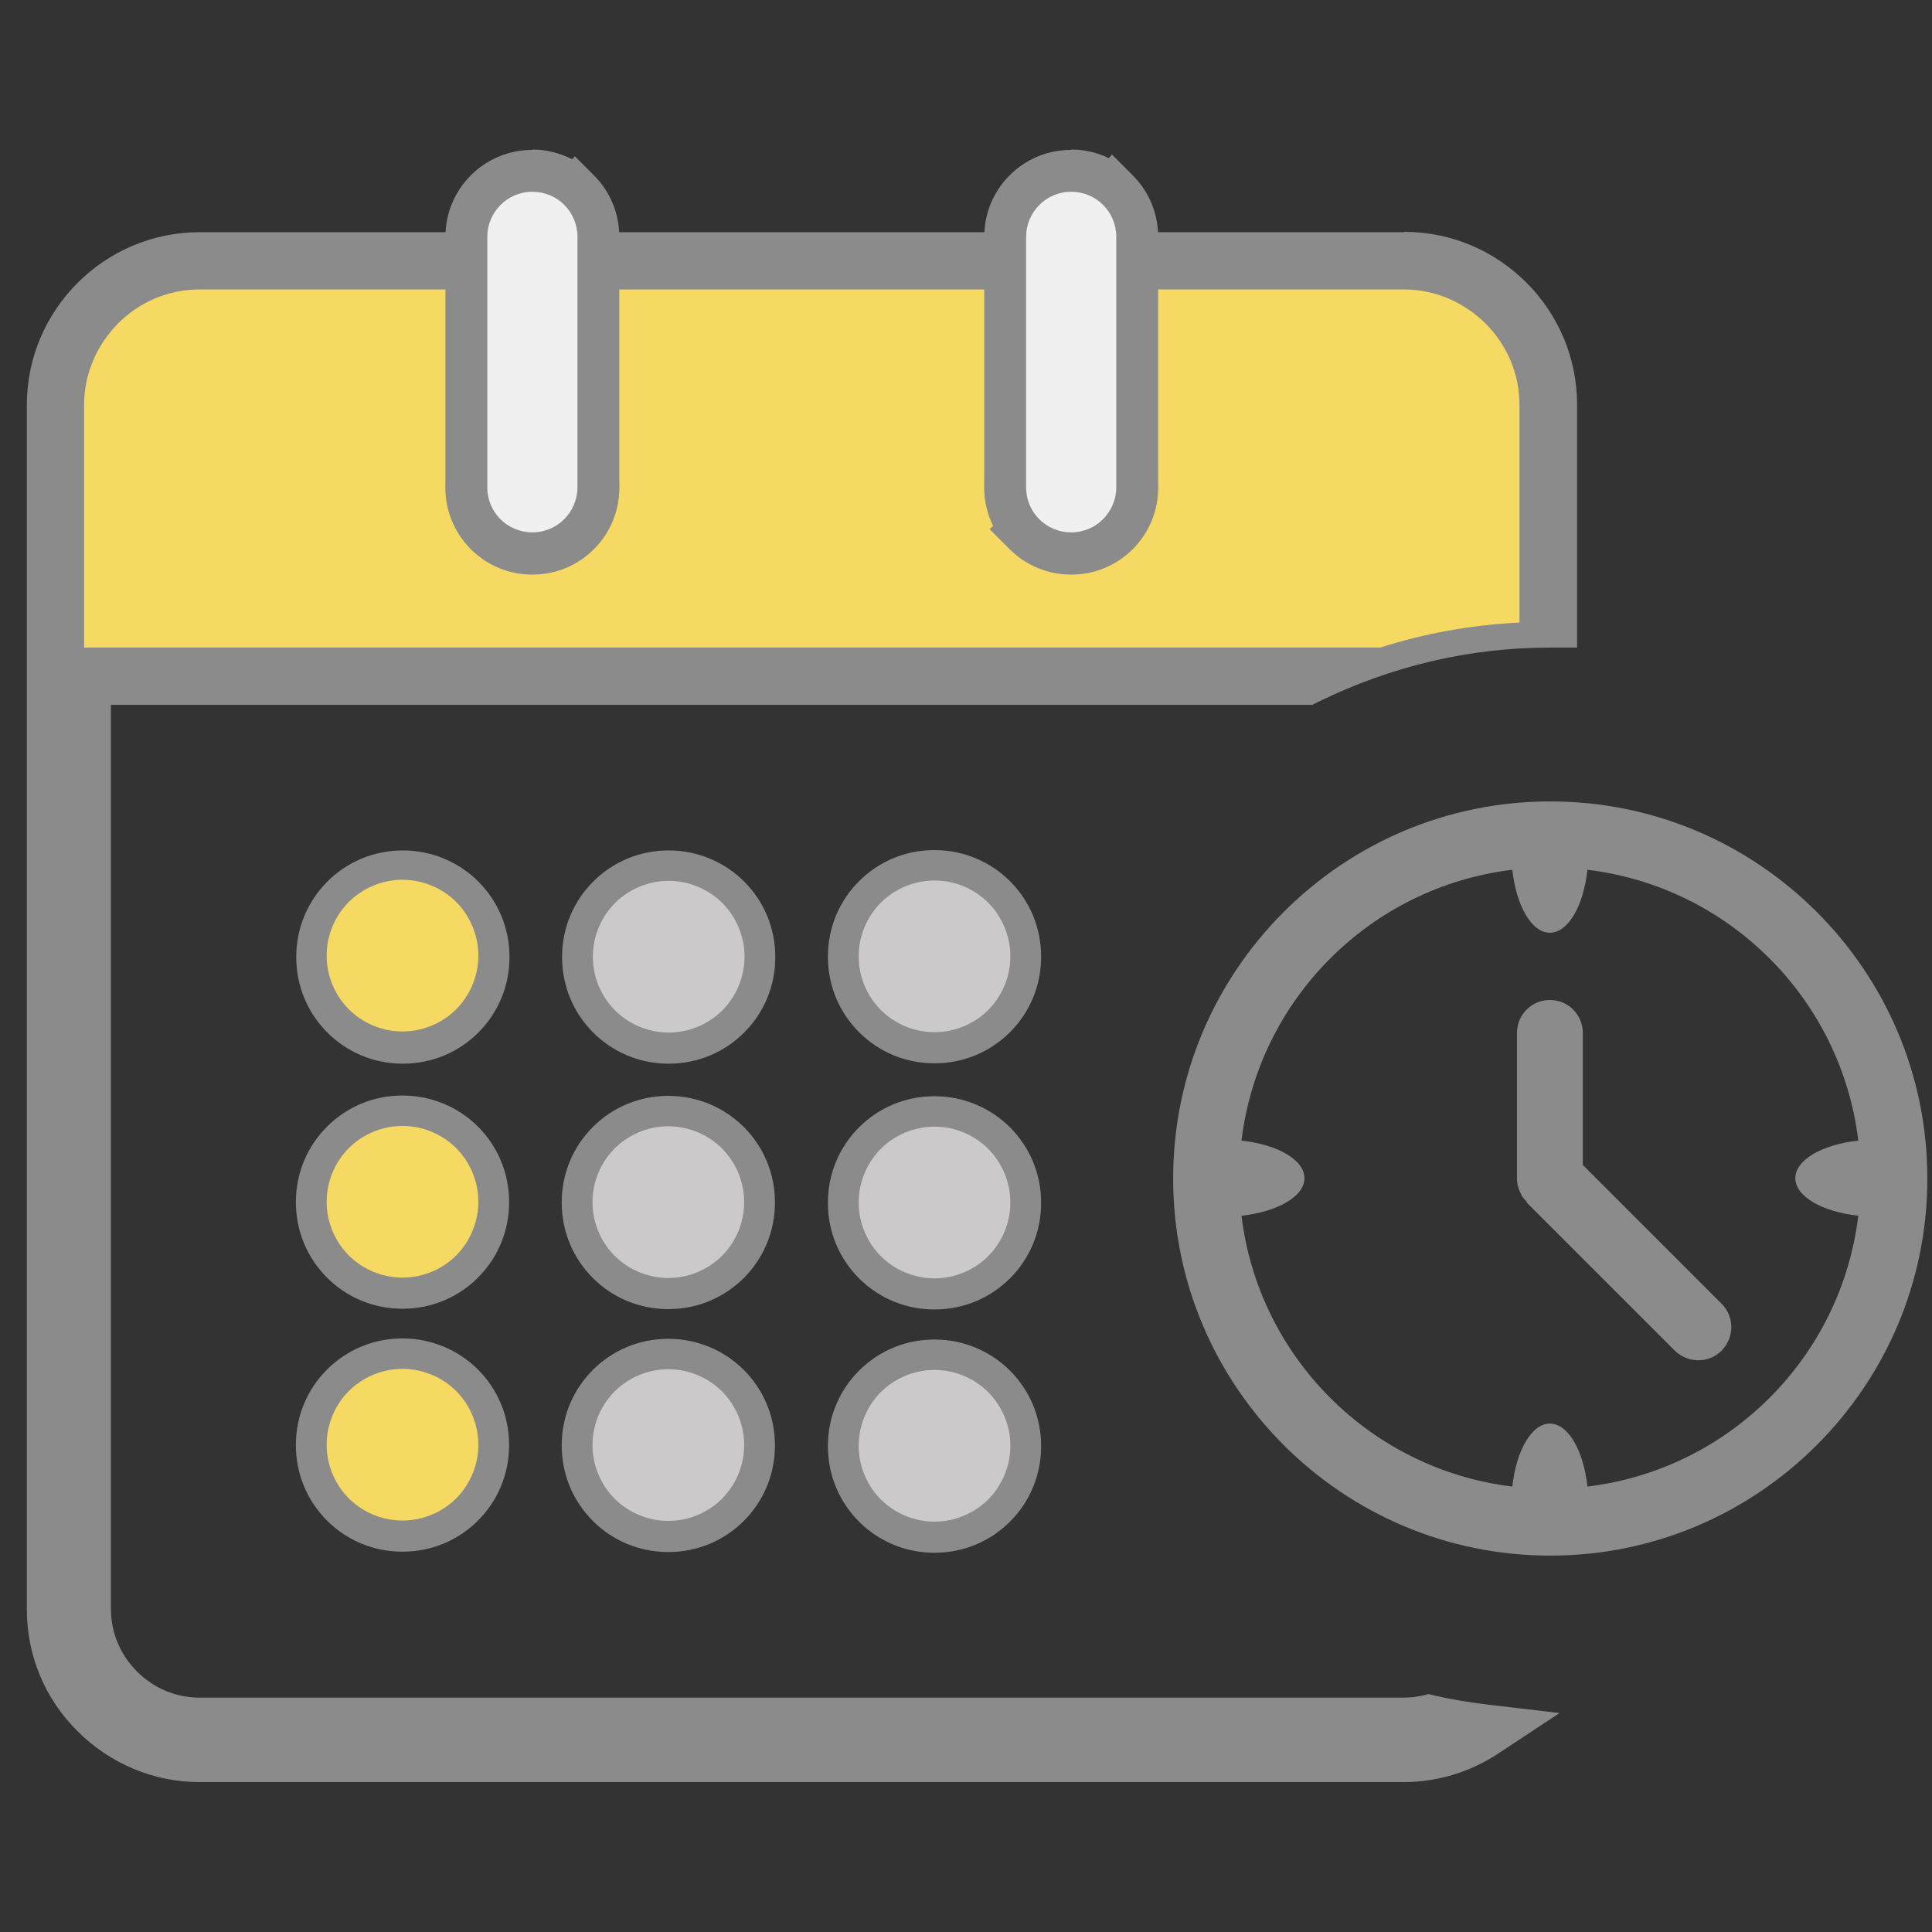 <?xml version="1.0" encoding="UTF-8"?><svg id="_Ñëîé_1" xmlns="http://www.w3.org/2000/svg" viewBox="0 0 54 54"><rect x="0" y="0" width="54" height="54" fill="#333333" stroke="none"/><defs><style>.cls-1{fill:#ccc9ca;}.cls-1,.cls-2,.cls-3,.cls-4,.cls-5,.cls-6{fill-rule:evenodd;}.cls-7,.cls-3{fill:#8b8b8b;}.cls-2{opacity:.15;}.cls-4{fill:#c1ac53;}.cls-5{fill:#f5d963;}.cls-6{fill:#f0f0f0;}</style></defs><path class="cls-5" d="M11.26,24.19c1.41,0,2.55,1.14,2.55,2.55s-1.14,2.55-2.55,2.55-2.55-1.14-2.55-2.55,1.14-2.55,2.55-2.55h0Zm0,13.67c1.41,0,2.55,1.14,2.55,2.55s-1.14,2.55-2.55,2.55-2.55-1.14-2.55-2.55,1.14-2.55,2.55-2.55h0Zm0-6.79c1.41,0,2.55,1.14,2.55,2.55s-1.14,2.55-2.55,2.55-2.55-1.14-2.55-2.55,1.14-2.55,2.55-2.55Z"/><path class="cls-1" d="M18.69,24.19c1.41,0,2.55,1.14,2.55,2.55s-1.14,2.55-2.55,2.55-2.55-1.14-2.55-2.55,1.14-2.55,2.55-2.55h0Zm7.43,13.67c1.41,0,2.55,1.14,2.55,2.55s-1.14,2.55-2.55,2.55-2.55-1.14-2.55-2.55,1.14-2.55,2.55-2.55h0Zm0-13.67c1.41,0,2.55,1.14,2.55,2.55s-1.14,2.55-2.55,2.55-2.55-1.14-2.55-2.55,1.14-2.55,2.55-2.55h0Zm0,6.89c1.41,0,2.55,1.14,2.55,2.55s-1.14,2.55-2.55,2.55-2.55-1.14-2.55-2.55,1.14-2.55,2.55-2.55h0Zm-7.43,6.79c1.41,0,2.55,1.14,2.55,2.55s-1.14,2.55-2.55,2.55-2.55-1.14-2.55-2.55,1.14-2.55,2.55-2.55h0Zm0-6.79c1.41,0,2.55,1.14,2.55,2.55s-1.14,2.55-2.55,2.55-2.55-1.14-2.55-2.55,1.14-2.55,2.55-2.55Z"/><path class="cls-3" d="M11.26,23.77c.82,0,1.57,.33,2.11,.87,.54,.54,.87,1.28,.87,2.11s-.33,1.57-.87,2.11c-.54,.54-1.28,.87-2.11,.87s-1.57-.33-2.11-.87c-.54-.54-.87-1.28-.87-2.11s.33-1.57,.87-2.11c.54-.54,1.28-.87,2.11-.87h0Zm7.43,0c.82,0,1.57,.33,2.11,.87,.54,.54,.87,1.28,.87,2.11s-.33,1.57-.87,2.11c-.54,.54-1.28,.87-2.11,.87s-1.57-.33-2.11-.87c-.54-.54-.87-1.28-.87-2.11s.33-1.57,.87-2.11c.54-.54,1.28-.87,2.11-.87h0Zm1.5,1.47c-.38-.38-.92-.62-1.5-.62s-1.12,.24-1.5,.62c-.38,.38-.62,.92-.62,1.5s.24,1.12,.62,1.5c.38,.38,.92,.62,1.5,.62s1.12-.24,1.5-.62c.38-.38,.62-.92,.62-1.5s-.24-1.12-.62-1.5h0Zm5.93,12.2c.82,0,1.57,.33,2.11,.87,.54,.54,.87,1.28,.87,2.11s-.33,1.57-.87,2.11c-.54,.54-1.28,.87-2.11,.87s-1.57-.33-2.11-.87c-.54-.54-.87-1.28-.87-2.11s.33-1.57,.87-2.11c.54-.54,1.28-.87,2.11-.87h0Zm1.5,1.47c-.38-.38-.92-.62-1.5-.62s-1.12,.24-1.5,.62c-.38,.38-.62,.92-.62,1.5s.24,1.12,.62,1.5c.38,.38,.92,.62,1.5,.62s1.12-.24,1.5-.62c.38-.38,.62-.92,.62-1.5s-.24-1.12-.62-1.5h0Zm-1.5-15.15c.82,0,1.57,.33,2.11,.87,.54,.54,.87,1.28,.87,2.11s-.33,1.57-.87,2.11c-.54,.54-1.28,.87-2.11,.87s-1.57-.33-2.11-.87c-.54-.54-.87-1.28-.87-2.11s.33-1.57,.87-2.11c.54-.54,1.28-.87,2.11-.87h0Zm1.5,1.47c-.38-.38-.92-.62-1.5-.62s-1.12,.24-1.5,.62c-.38,.38-.62,.92-.62,1.5s.24,1.12,.62,1.5c.38,.38,.92,.62,1.5,.62s1.12-.24,1.5-.62c.38-.38,.62-.92,.62-1.5s-.24-1.12-.62-1.5h0Zm-1.5,5.41c.82,0,1.57,.33,2.11,.87,.54,.54,.87,1.28,.87,2.11s-.33,1.57-.87,2.11c-.54,.54-1.28,.87-2.11,.87s-1.57-.33-2.11-.87c-.54-.54-.87-1.28-.87-2.11s.33-1.57,.87-2.11c.54-.54,1.28-.87,2.11-.87h0Zm1.5,1.47c-.38-.38-.92-.62-1.5-.62s-1.12,.24-1.5,.62c-.38,.38-.62,.92-.62,1.5s.24,1.12,.62,1.5c.38,.38,.92,.62,1.5,.62s1.12-.24,1.5-.62c.38-.38,.62-.92,.62-1.5s-.24-1.12-.62-1.5h0Zm-8.94,5.31c.82,0,1.57,.33,2.11,.87,.54,.54,.87,1.28,.87,2.11s-.33,1.57-.87,2.11c-.54,.54-1.28,.87-2.11,.87s-1.57-.33-2.11-.87c-.54-.54-.87-1.28-.87-2.11s.33-1.57,.87-2.11c.54-.54,1.28-.87,2.11-.87h0Zm1.5,1.47c-.38-.38-.92-.62-1.5-.62s-1.12,.24-1.5,.62c-.38,.38-.62,.92-.62,1.5s.24,1.12,.62,1.5c.38,.38,.92,.62,1.5,.62s1.12-.24,1.5-.62c.38-.38,.62-.92,.62-1.5s-.24-1.12-.62-1.5h0Zm-1.5-8.26c.82,0,1.57,.33,2.11,.87,.54,.54,.87,1.28,.87,2.11s-.33,1.57-.87,2.11c-.54,.54-1.28,.87-2.11,.87s-1.57-.33-2.11-.87c-.54-.54-.87-1.28-.87-2.11s.33-1.57,.87-2.11c.54-.54,1.28-.87,2.11-.87h0Zm1.5,1.47c-.38-.38-.92-.62-1.5-.62s-1.12,.24-1.5,.62c-.38,.38-.62,.92-.62,1.5s.24,1.12,.62,1.5c.38,.38,.92,.62,1.5,.62s1.12-.24,1.5-.62c.38-.38,.62-.92,.62-1.5s-.24-1.12-.62-1.5h0Zm-7.43-6.89c-.38-.38-.92-.62-1.5-.62s-1.12,.24-1.5,.62c-.38,.38-.62,.92-.62,1.5s.24,1.12,.62,1.5c.38,.38,.92,.62,1.5,.62s1.12-.24,1.5-.62c.38-.38,.62-.92,.62-1.5s-.24-1.12-.62-1.5h0Zm-1.5,12.2c.82,0,1.57,.33,2.11,.87,.54,.54,.87,1.28,.87,2.11s-.33,1.57-.87,2.11c-.54,.54-1.28,.87-2.11,.87s-1.57-.33-2.11-.87c-.54-.54-.87-1.28-.87-2.11s.33-1.57,.87-2.11c.54-.54,1.28-.87,2.11-.87h0Zm1.5,1.47c-.38-.38-.92-.62-1.5-.62s-1.12,.24-1.5,.62c-.38,.38-.62,.92-.62,1.5s.24,1.12,.62,1.5c.38,.38,.92,.62,1.5,.62s1.12-.24,1.5-.62c.38-.38,.62-.92,.62-1.5s-.24-1.12-.62-1.5h0Zm-1.5-8.26c.82,0,1.57,.33,2.11,.87,.54,.54,.87,1.28,.87,2.11s-.33,1.57-.87,2.11c-.54,.54-1.28,.87-2.11,.87s-1.57-.33-2.11-.87c-.54-.54-.87-1.28-.87-2.11s.33-1.57,.87-2.11c.54-.54,1.28-.87,2.11-.87h0Zm1.5,1.47c-.38-.38-.92-.62-1.5-.62s-1.12,.24-1.5,.62c-.38,.38-.62,.92-.62,1.5s.24,1.12,.62,1.5c.38,.38,.92,.62,1.5,.62s1.12-.24,1.5-.62c.38-.38,.62-.92,.62-1.5s-.24-1.12-.62-1.5Z"/><g><path class="cls-3" d="M5.58,49.44c-1.19,0-2.3-.46-3.15-1.31-.84-.84-1.31-1.96-1.31-3.15V11.32c0-2.46,2-4.45,4.45-4.45H39.24c2.46,0,4.45,2,4.45,4.45v6.41h-.38c-2.31,0-4.55,.52-6.66,1.56l-.08,.04H2.73v25.65c0,.76,.3,1.47,.84,2.01s1.26,.84,2.01,.84H39.24c.2,0,.4-.02,.62-.07l.08-.02,.08,.02c.49,.11,.99,.19,1.49,.25l1.02,.12-.86,.56c-.73,.48-1.57,.74-2.44,.74H5.58Z"/><path class="cls-7" d="M39.24,7.24c2.24,0,4.08,1.83,4.08,4.08v6.04c-2.45,0-4.76,.59-6.82,1.6H2.35v26.03c0,.89,.36,1.69,.95,2.28,.58,.59,1.39,.95,2.28,.95H39.24c.24,0,.47-.03,.7-.08,.5,.11,1.01,.2,1.53,.26-.64,.42-1.41,.67-2.23,.67H5.58c-1.12,0-2.14-.46-2.88-1.2-.74-.74-1.2-1.76-1.2-2.88,0-11.22,0-22.44,0-33.67,0-2.24,1.83-4.08,4.08-4.08H39.24m0-.75H5.58C2.92,6.49,.75,8.66,.75,11.32V28.15s0,16.83,0,16.83c0,1.29,.5,2.5,1.42,3.41,.91,.91,2.13,1.42,3.41,1.42H39.24c.94,0,1.85-.28,2.64-.8l1.71-1.13-2.04-.24c-.49-.06-.98-.14-1.46-.25l-.16-.04-.16,.04c-.19,.04-.37,.06-.54,.06H5.58c-.66,0-1.28-.26-1.75-.73-.47-.47-.73-1.09-.73-1.75V19.7H36.68l.16-.08c2.06-1.01,4.24-1.52,6.49-1.52h.75v-6.79c0-2.66-2.17-4.83-4.83-4.83h0Z"/></g><path class="cls-5" d="M42.47,17.4v-6.08c0-.89-.36-1.69-.95-2.28-.59-.58-1.39-.95-2.28-.95H5.58c-.89,0-1.69,.36-2.28,.95-.58,.59-.95,1.39-.95,2.28v6.78H38.58c1.24-.4,2.54-.63,3.89-.7Z"/><path class="cls-3" d="M42.27,24.31c-1.98,.24-3.75,1.14-5.09,2.48-1.34,1.34-2.24,3.11-2.48,5.09,1.01,.11,1.76,.54,1.76,1.05s-.75,.94-1.76,1.05c.24,1.98,1.14,3.75,2.48,5.09,1.34,1.34,3.11,2.24,5.09,2.48,.11-1.01,.54-1.76,1.05-1.76s.94,.75,1.05,1.76c1.98-.24,3.75-1.14,5.09-2.48,1.34-1.34,2.24-3.11,2.48-5.09-1.01-.11-1.76-.54-1.76-1.05s.75-.94,1.76-1.05c-.24-1.98-1.14-3.75-2.48-5.09-1.34-1.34-3.11-2.24-5.09-2.48-.11,1.01-.54,1.76-1.05,1.76s-.94-.75-1.05-1.76h0Zm.41,9.29s-.09-.1-.13-.15h0s-.01-.02-.01-.02h0s-.02-.03-.02-.04h0c-.07-.13-.12-.29-.12-.45v-4.07c0-.51,.41-.92,.92-.92s.92,.41,.92,.92v3.69l3.88,3.88c.36,.36,.36,.94,0,1.31-.36,.36-.94,.36-1.31,0l-4.14-4.14h0Zm-6.8-8.11c1.91-1.91,4.54-3.09,7.45-3.09s5.54,1.18,7.45,3.09c1.91,1.91,3.09,4.54,3.09,7.45s-1.18,5.54-3.09,7.45c-1.91,1.91-4.54,3.09-7.45,3.09s-5.54-1.18-7.45-3.09c-1.91-1.91-3.09-4.54-3.09-7.45s1.18-5.54,3.09-7.45Z"/><path class="cls-4" d="M14.88,11.19c1.34,0,2.43,1.09,2.43,2.43s-1.09,2.43-2.43,2.43-2.43-1.09-2.43-2.43,1.09-2.43,2.43-2.43h0Zm15.06,0c1.34,0,2.43,1.09,2.43,2.43s-1.09,2.43-2.43,2.43-2.43-1.09-2.43-2.43,1.09-2.43,2.43-2.43Z"/><path class="cls-2" d="M15.35,13.55c0,.73-.56,1.33-1.26,1.33s-1.26-.6-1.26-1.33V7.24h2.51v6.31h0Zm15.06,0c0,.73-.56,1.33-1.26,1.33s-1.26-.6-1.26-1.33V7.24h2.51v6.31Z"/><g><path class="cls-3" d="M29.94,15.68c-.55,0-1.07-.21-1.45-.6-.39-.39-.6-.91-.6-1.45V6.62c0-.55,.21-1.06,.6-1.45,.39-.39,.91-.6,1.45-.6s1.06,.21,1.45,.6c.39,.39,.6,.9,.6,1.45v7.01c0,.55-.21,1.07-.6,1.45-.39,.39-.9,.6-1.45,.6Zm0-9.52c-.12,0-.24,.05-.32,.13-.09,.09-.13,.2-.13,.32v7.01c0,.12,.05,.24,.13,.32,.09,.08,.2,.13,.32,.13s.24-.05,.32-.13,.13-.2,.13-.32V6.62c0-.12-.05-.24-.13-.32-.08-.09-.2-.13-.32-.13ZM14.88,15.68c-.55,0-1.07-.21-1.45-.6-.39-.39-.6-.9-.6-1.45V6.62c0-.55,.21-1.06,.6-1.45,.39-.39,.9-.6,1.45-.6s1.06,.21,1.45,.6c.39,.39,.6,.9,.6,1.45v7.01c0,.55-.21,1.07-.6,1.45s-.9,.6-1.45,.6Zm0-9.52c-.12,0-.24,.05-.32,.13-.08,.09-.13,.2-.13,.32v7.01c0,.12,.05,.24,.13,.32,.09,.09,.2,.13,.32,.13s.24-.05,.32-.13c.09-.09,.13-.2,.13-.32V6.62c0-.12-.05-.24-.13-.32-.08-.09-.2-.13-.32-.13Z"/><path class="cls-7" d="M29.94,4.94c.46,0,.88,.19,1.19,.49h0c.3,.3,.49,.72,.49,1.19v7.01c0,.46-.19,.88-.49,1.19-.3,.3-.72,.49-1.19,.49s-.88-.19-1.19-.49h0c-.3-.31-.49-.73-.49-1.19V6.62c0-.46,.19-.88,.49-1.19h0s0,0,0,0c.31-.3,.72-.49,1.19-.49m-.59,9.27h0c.15,.15,.36,.24,.59,.24s.44-.09,.59-.24c.15-.15,.24-.36,.24-.59V6.62c0-.23-.09-.44-.24-.59h0c-.15-.15-.36-.24-.59-.24s-.44,.09-.59,.24h0c-.15,.15-.24,.36-.24,.59v7.01c0,.23,.09,.44,.24,.59M14.88,4.94c.46,0,.88,.19,1.19,.49h0c.3,.3,.49,.72,.49,1.19v7.01c0,.46-.19,.88-.49,1.19-.3,.3-.72,.49-1.19,.49s-.88-.19-1.19-.49c-.3-.3-.49-.72-.49-1.19V6.62c0-.46,.19-.88,.49-1.19,.3-.3,.72-.49,1.19-.49m0,9.52c.23,0,.44-.09,.59-.24,.15-.15,.24-.36,.24-.59V6.62c0-.23-.09-.44-.24-.59h0c-.15-.15-.36-.24-.59-.24s-.44,.09-.59,.24c-.15,.15-.24,.36-.24,.59v7.01c0,.23,.09,.44,.24,.59,.15,.15,.36,.24,.59,.24M29.94,4.19c-.65,0-1.26,.25-1.72,.71-.46,.46-.71,1.07-.71,1.72v7.01c0,.38,.09,.74,.25,1.07l-.1,.09,.56,.56c.46,.46,1.07,.71,1.72,.71s1.26-.25,1.72-.71c.46-.46,.71-1.07,.71-1.72V6.62c0-.65-.25-1.26-.71-1.72l-.58-.58-.09,.1c-.33-.16-.68-.24-1.05-.24h0Zm-.07,9.48s-.01-.03-.01-.05V6.62s0-.04,.02-.06c.02-.02,.03-.02,.06-.02,.02,0,.04,0,.05,.01h0s.02,.04,.02,.07v7.01s0,.04-.02,.06c-.02,.02-.03,.02-.06,.02s-.04,0-.06-.02h-.01ZM14.88,4.19c-.65,0-1.26,.25-1.72,.71-.46,.46-.71,1.07-.71,1.72v7.01c0,.65,.25,1.26,.71,1.72,.46,.46,1.07,.71,1.72,.71s1.26-.25,1.72-.71c.46-.46,.71-1.07,.71-1.72V6.62c0-.65-.25-1.26-.71-1.72l-.53-.53-.08,.08c-.34-.17-.71-.27-1.11-.27h0Zm0,9.52s-.04,0-.06-.02c-.02-.02-.02-.03-.02-.06V6.62s0-.04,.02-.06c.02-.02,.03-.02,.06-.02,.02,0,.03,0,.05,.01h0s.02,.04,.02,.07v7.01s0,.04-.02,.06c-.02,.02-.03,.02-.06,.02h0Z"/></g><path class="cls-6" d="M16.14,13.62c0,.69-.56,1.26-1.26,1.26s-1.26-.56-1.26-1.26V6.62c0-.69,.56-1.26,1.26-1.26s1.26,.56,1.26,1.26v7.01h0Zm15.06,0c0,.69-.56,1.26-1.26,1.26s-1.26-.56-1.26-1.26V6.62c0-.69,.56-1.26,1.26-1.26s1.26,.56,1.26,1.26v7.01Z"/></svg>